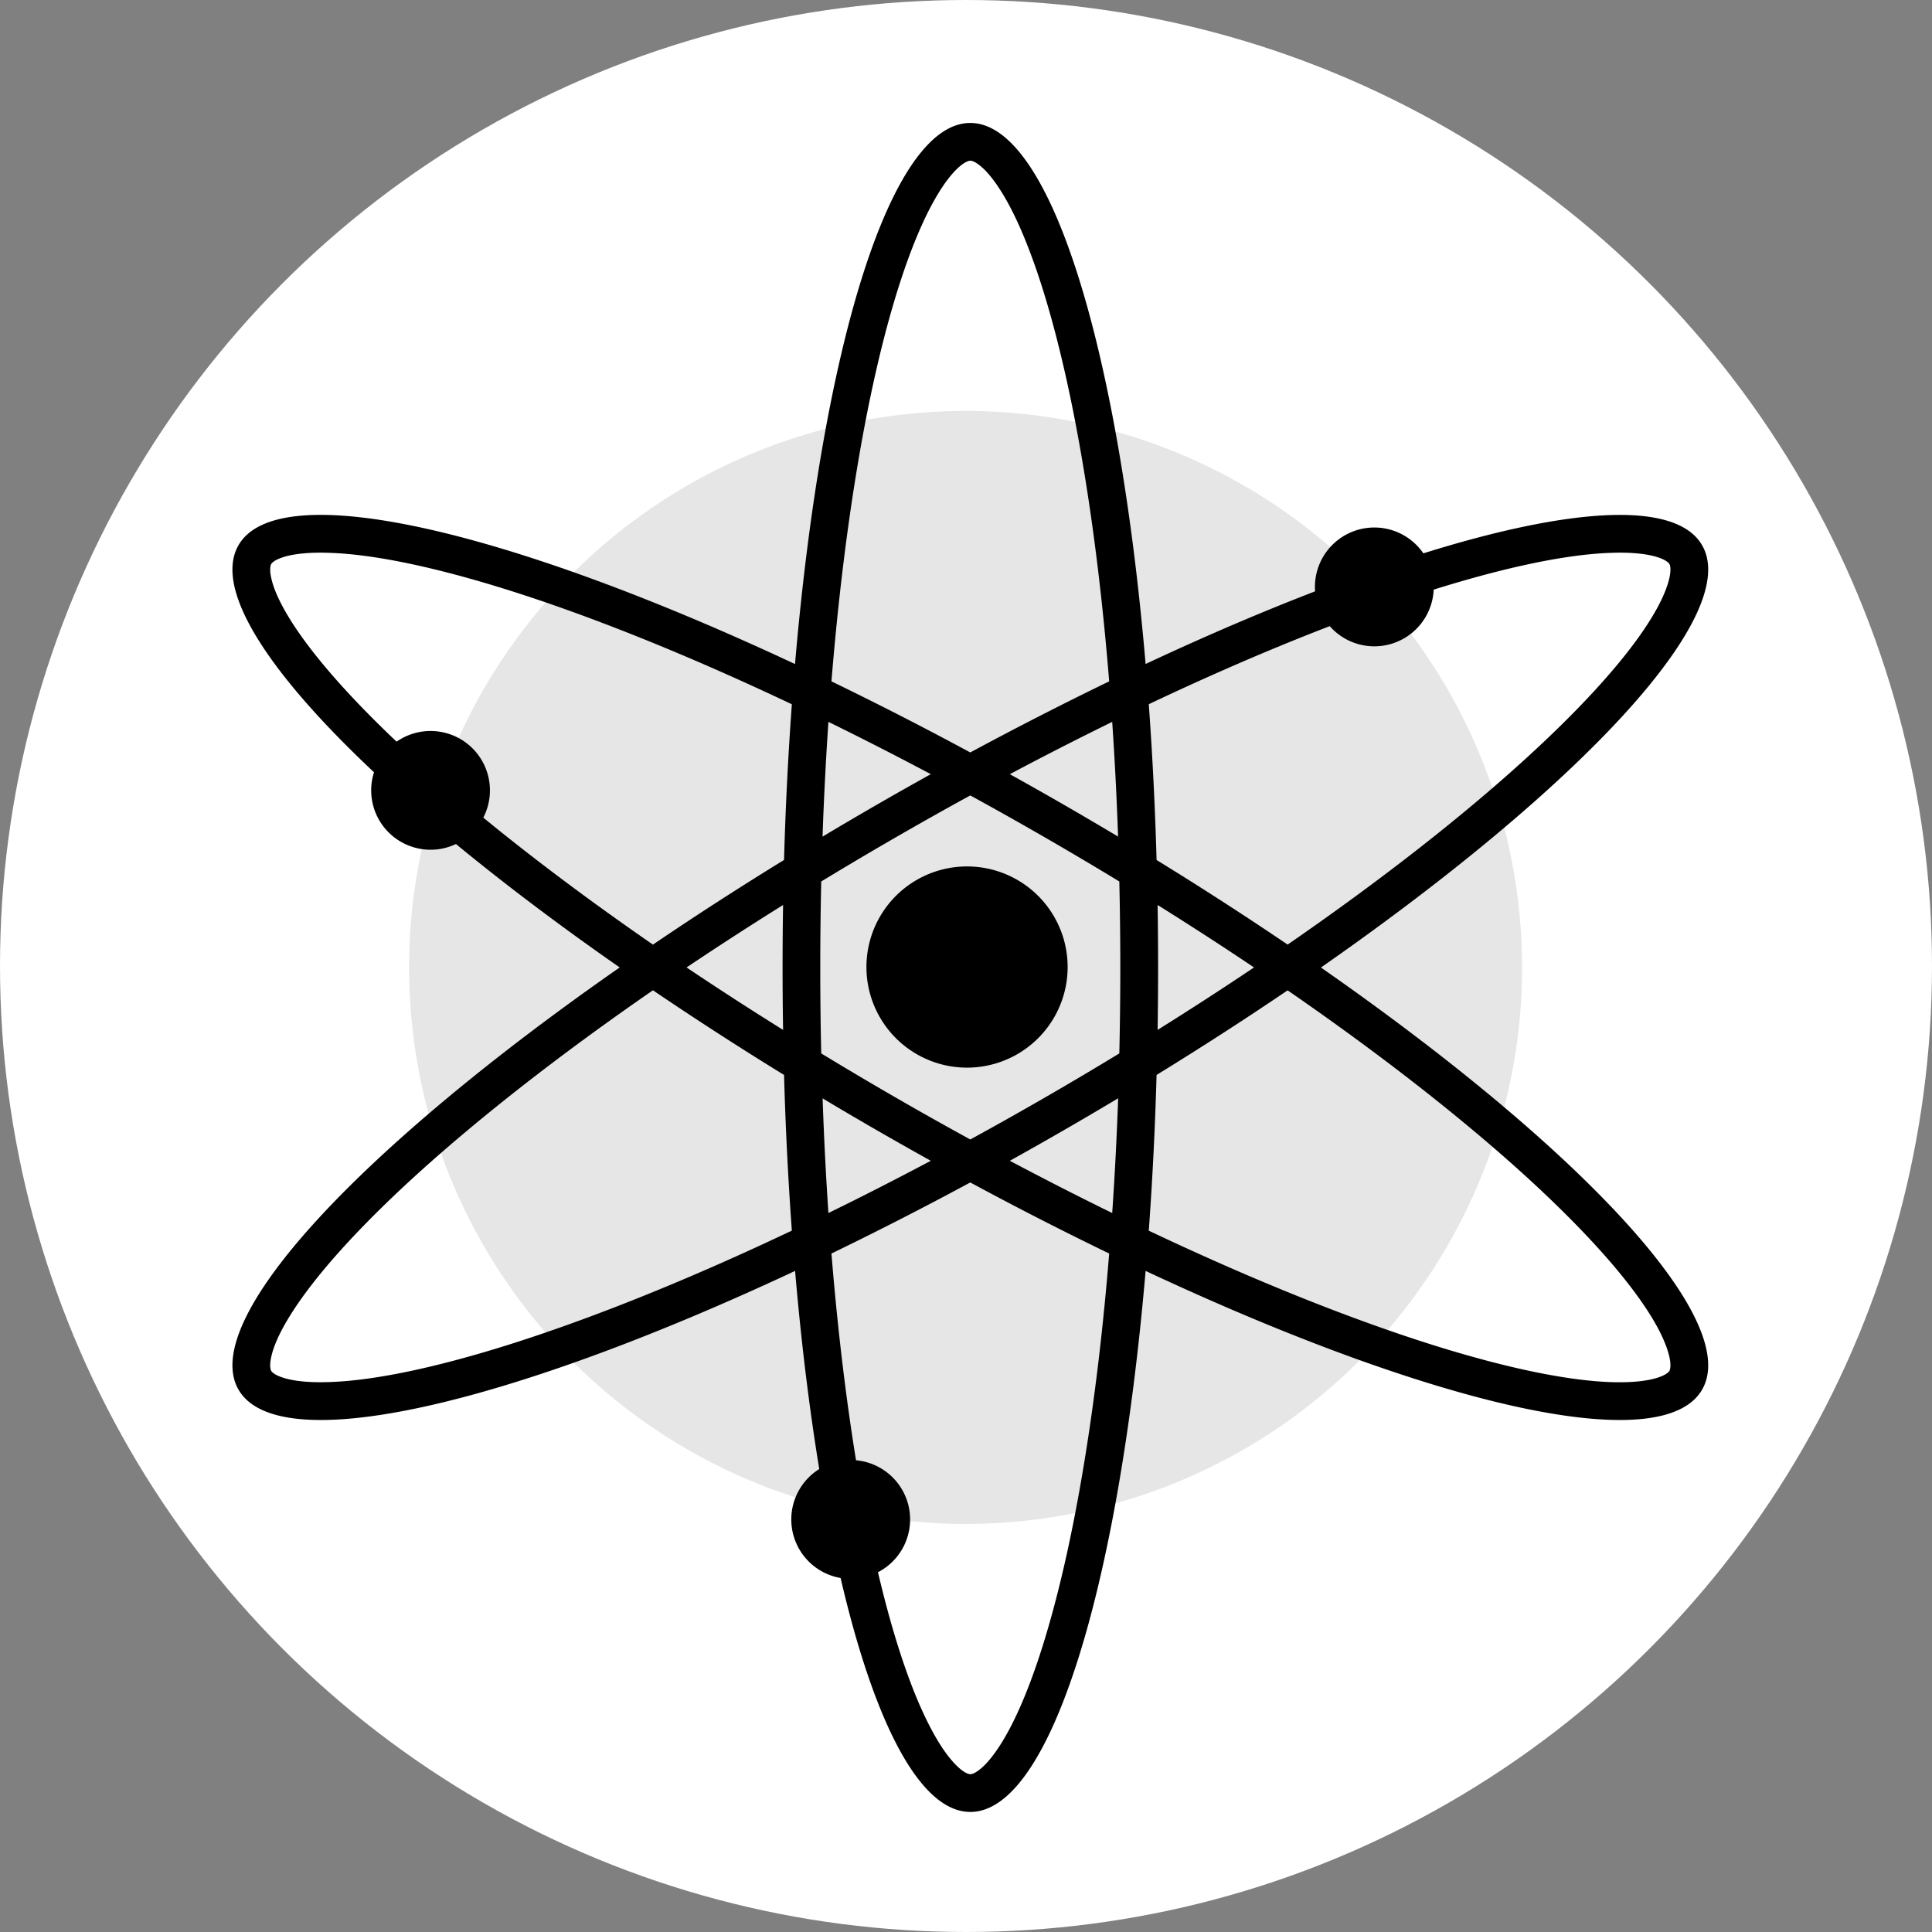 <svg id="root" width="28" height="28" viewBox="0 0 28 28" fill="none" xmlns="http://www.w3.org/2000/svg">
    <rect x="0" y="0" width="28" height="28" fill="#808080" stroke="none"/>
    <g clip-path="url(#b-logo-cosmos)">
        <circle cx="14" cy="14" r="14" fill="#fff" />
        <path fill-rule="evenodd" clip-rule="evenodd"
            d="M13.994 5.956a8.065 8.065 0 1 1 0 16.13 8.065 8.065 0 0 1 0-16.13Z" fill="#E6E6E6" />
        <path fill-rule="evenodd" clip-rule="evenodd"
            d="M14.24 2.433c-.11-.102-.168-.104-.177-.104-.01 0-.067.002-.178.104-.114.105-.25.286-.397.565-.293.558-.574 1.4-.816 2.487-.272 1.223-.486 2.717-.622 4.39.655.317 1.328.661 2.012 1.03a52.23 52.23 0 0 1 2.013-1.03c-.135-1.673-.35-3.167-.622-4.39-.242-1.087-.522-1.93-.815-2.487-.147-.279-.283-.46-.397-.565Zm-.75 8.787a50.23 50.23 0 0 0-1.484-.758 50.108 50.108 0 0 0-.085 1.663 54.741 54.741 0 0 1 1.569-.905Zm-1.968-1.596c.393-4.587 1.382-7.842 2.54-7.842 1.159 0 2.148 3.255 2.541 7.841C20.774 7.67 24.09 6.9 24.668 7.902c.58 1.002-1.746 3.486-5.524 6.12 3.778 2.632 6.104 5.116 5.524 6.118-.579 1.003-3.894.232-8.065-1.721-.393 4.587-1.382 7.841-2.54 7.841-1.159 0-2.148-3.255-2.54-7.841-4.172 1.953-7.487 2.724-8.066 1.721-.58-1.002 1.746-3.486 5.524-6.119-3.778-2.633-6.104-5.117-5.524-6.12.579-1.002 3.894-.23 8.065 1.723ZM9.463 13.69c-1.381-.954-2.569-1.887-3.493-2.734-.82-.753-1.41-1.417-1.747-1.949-.169-.267-.258-.475-.291-.626-.033-.147-.006-.198-.002-.206.005-.008.035-.057.18-.102.147-.046.372-.073.688-.06.63.024 1.5.203 2.563.537 1.195.376 2.598.938 4.115 1.657a50.59 50.59 0 0 0-.113 2.256c-.663.408-1.298.818-1.9 1.227Zm0 .662c-1.381.954-2.569 1.887-3.493 2.734-.82.753-1.41 1.417-1.747 1.95-.169.266-.258.474-.291.625-.033.147-.006.198-.002.206.005.008.035.057.18.102.147.046.372.073.688.06.63-.024 1.5-.203 2.563-.537 1.195-.376 2.598-.937 4.115-1.657a50.96 50.96 0 0 1-.113-2.256 50.976 50.976 0 0 1-1.9-1.227Zm1.886.574a50.19 50.19 0 0 1-1.399-.905c.449-.301.916-.604 1.399-.905a56.386 56.386 0 0 0 0 1.81Zm.553.341a54.892 54.892 0 0 1 0-2.492 55.513 55.513 0 0 1 2.16-1.247 55.482 55.482 0 0 1 2.16 1.247 54.307 54.307 0 0 1 0 2.492 53.685 53.685 0 0 1-2.16 1.247 54.748 54.748 0 0 1-2.16-1.247Zm.02.65c.019.57.048 1.124.084 1.663.486-.237.98-.49 1.484-.757a55.666 55.666 0 0 1-1.569-.905Zm2.14 1.22c-.684.369-1.357.713-2.012 1.03.136 1.673.35 3.167.622 4.39.242 1.087.522 1.93.816 2.487.146.279.283.46.397.565.11.102.168.104.178.104.01 0 .066-.002.178-.104.114-.105.25-.286.397-.565.293-.558.573-1.4.815-2.487.272-1.223.487-2.717.622-4.39a50.81 50.81 0 0 1-2.013-1.03Zm2.587.699c1.517.719 2.92 1.28 4.115 1.656 1.063.334 1.933.513 2.563.538.315.012.54-.015.688-.061.145-.045.175-.094.18-.102.004-.008.031-.059-.002-.206-.034-.15-.122-.36-.29-.626-.337-.532-.927-1.196-1.748-1.949-.924-.847-2.112-1.78-3.494-2.733-.601.408-1.236.818-1.899 1.226-.022.777-.06 1.532-.113 2.257Zm2.012-4.146c1.382-.954 2.57-1.887 3.493-2.734.822-.753 1.412-1.417 1.748-1.949.169-.267.257-.475.291-.626.033-.147.006-.198.002-.206-.005-.008-.035-.057-.18-.102-.148-.046-.373-.073-.688-.06-.63.024-1.5.203-2.563.537-1.195.376-2.598.937-4.115 1.656.053.725.091 1.48.113 2.258a51 51 0 0 1 1.9 1.226Zm-1.884-.574c.483.302.95.604 1.397.905-.448.301-.914.603-1.397.905a57.534 57.534 0 0 0 0-1.81Zm-.573-.991a49.877 49.877 0 0 0-.085-1.663c-.485.238-.98.49-1.484.758a55.679 55.679 0 0 1 1.57.905Zm-.085 5.455c-.485-.237-.98-.49-1.484-.757a55.666 55.666 0 0 0 1.57-.906 49.87 49.87 0 0 1-.086 1.663Z"
            fill="#000" />
        <path fill-rule="evenodd" clip-rule="evenodd"
            d="M6.24 10.594a.86.86 0 1 1 0 1.721.86.86 0 0 1 0-1.721Zm13.678-2.949a.861.861 0 1 1 0 1.722.861.861 0 0 1 0-1.722ZM12.329 21.16a.86.86 0 1 1 0 1.722.86.86 0 0 1 0-1.722Zm1.686-8.603a1.458 1.458 0 1 1 0 2.916 1.458 1.458 0 0 1 0-2.916Z"
            fill="#000" />
    </g>
    <defs>
        <clipPath id="b-logo-cosmos">
            <path fill="#fff" d="M0 0h28v28H0z" />
        </clipPath>
    </defs>
</svg>